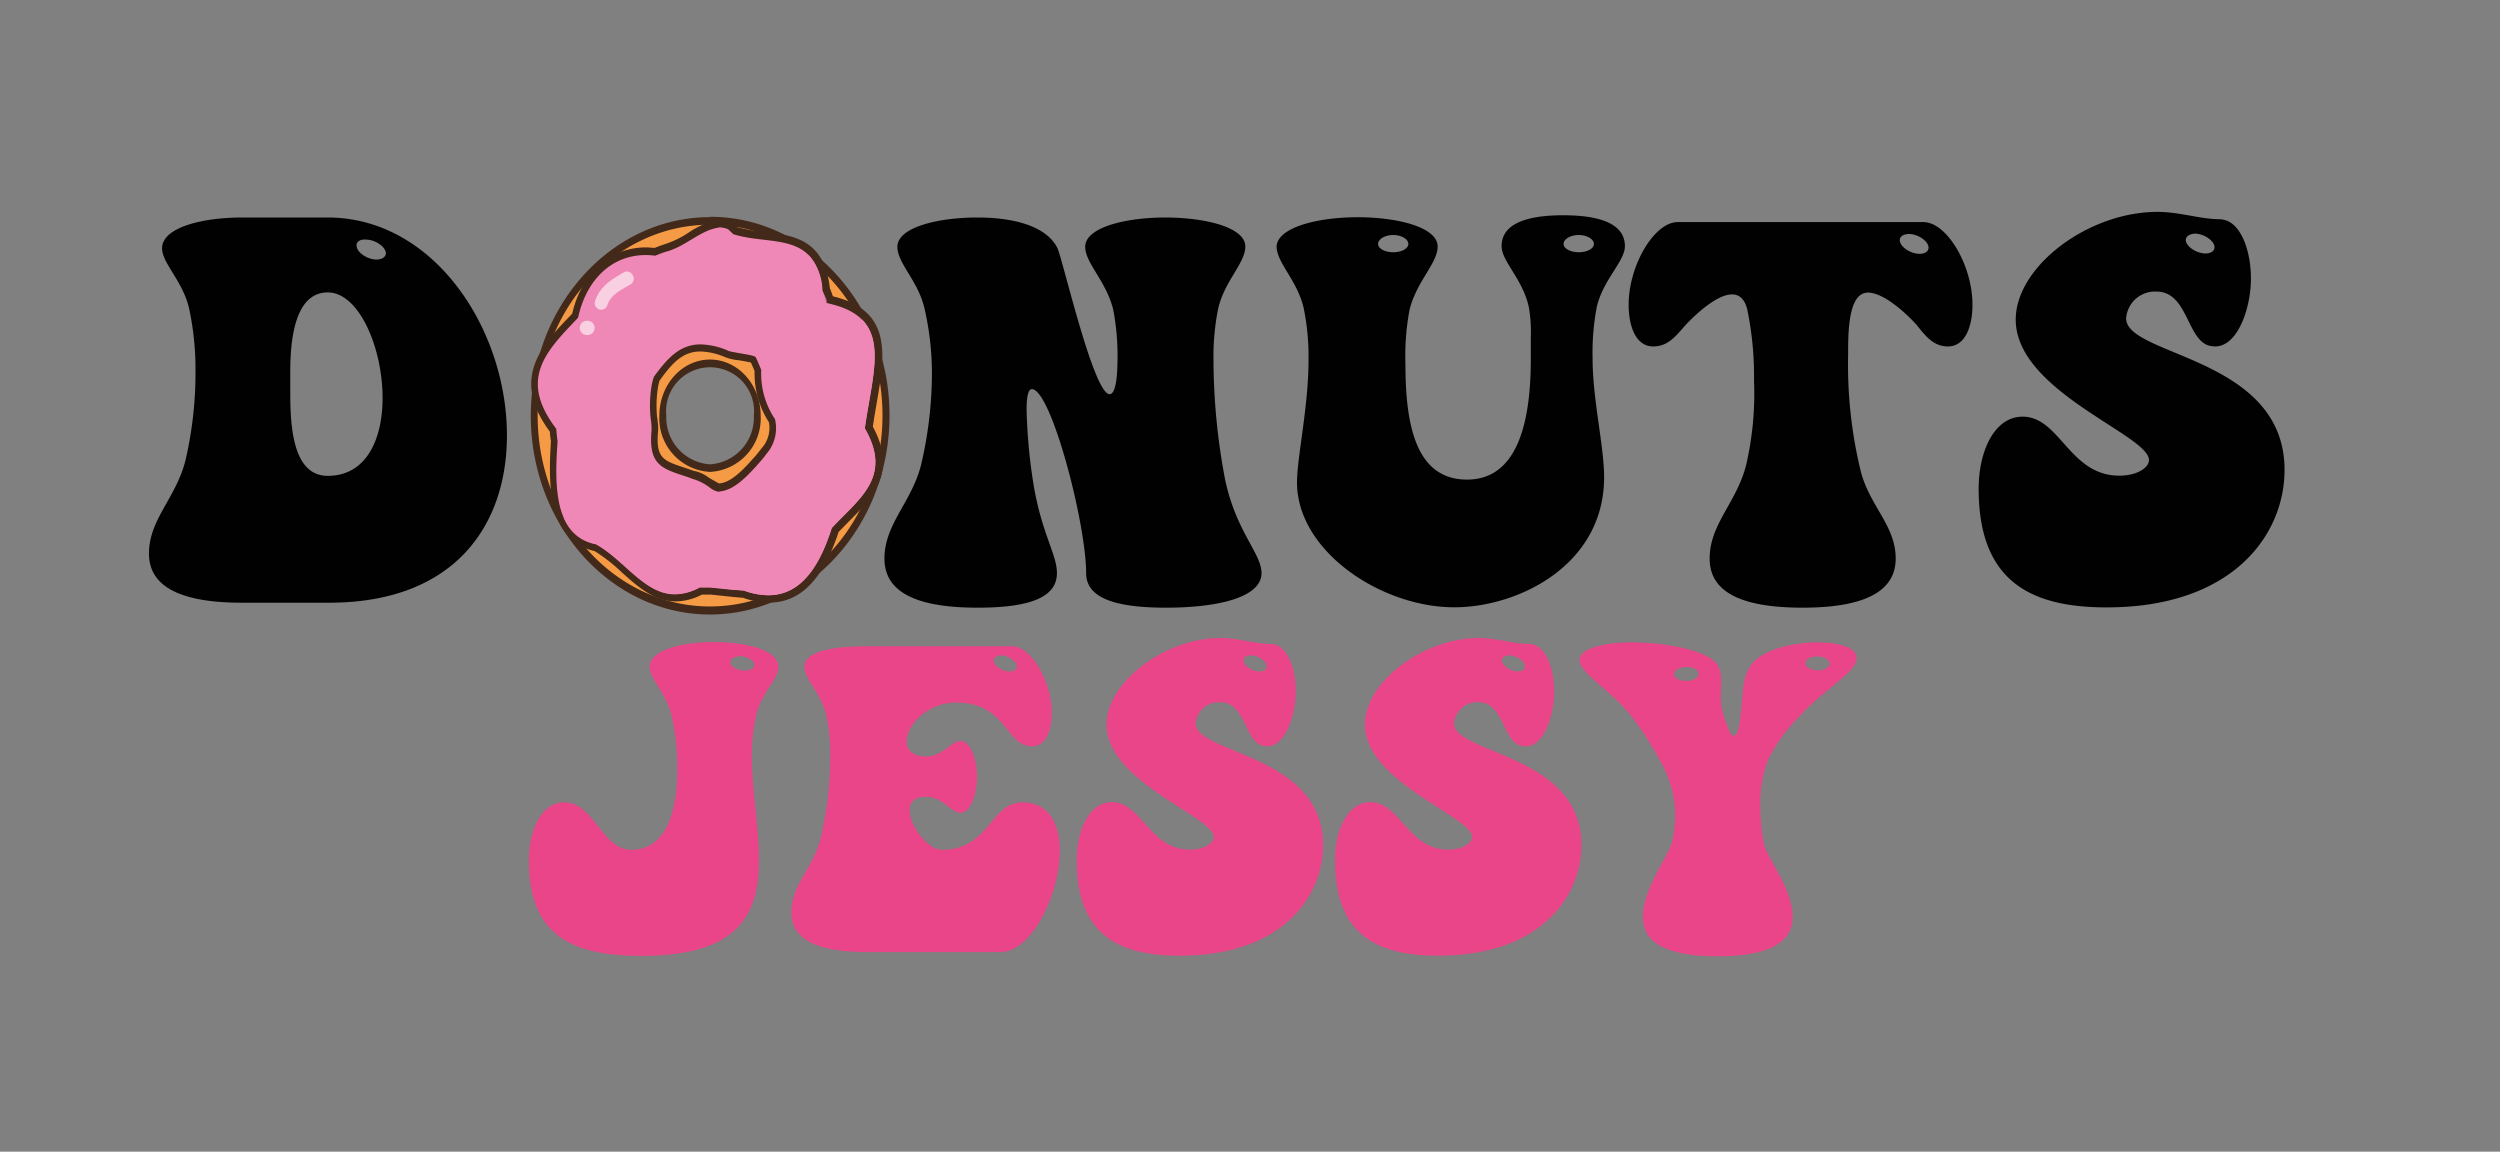 <svg xmlns="http://www.w3.org/2000/svg" viewBox="0 0 267 123"><rect x="0" y="0" width="267" height="123" fill="#808080" stroke="none"/><defs><style>.cls-1{isolation:isolate;}.cls-2{fill:#f59b45;}.cls-3{fill:#432919;}.cls-4{fill:#ef88b6;}.cls-5{mix-blend-mode:multiply;}.cls-6{opacity:0.6;}.cls-7{fill:#fff;}.cls-8{fill:#010101;}.cls-9{fill:#e94588;}</style></defs><g class="cls-1"><g id="Capa_1" data-name="Capa 1"><path class="cls-2" d="M75.83,65.18c-10.35,0-18.78-9.34-18.78-20.81s8.43-20.82,18.78-20.82,18.79,9.34,18.79,20.82S86.19,65.18,75.83,65.18Zm0-26.4a5.34,5.34,0,0,0-5,5.59,5.07,5.07,0,1,0,10.09,0A5.35,5.35,0,0,0,75.83,38.78Z"/><path class="cls-3" d="M75.83,24C86,24,94.25,33.1,94.25,44.37S86,64.77,75.83,64.77s-18.41-9.13-18.41-20.4S65.66,24,75.83,24m0,26.4a5.72,5.72,0,0,0,5.41-6c0-3.31-2.42-6-5.41-6s-5.41,2.69-5.41,6a5.73,5.73,0,0,0,5.41,6m0-27.21c-10.55,0-19.14,9.52-19.14,21.22s8.59,21.22,19.14,21.22S95,56.07,95,44.37,86.39,23.15,75.83,23.15Zm0,26.4a5,5,0,0,1-4.67-5.18,4.7,4.7,0,1,1,9.35,0,5,5,0,0,1-4.68,5.18Z"/><path class="cls-4" d="M82.07,64a8.34,8.34,0,0,1-2.7-.5l-1.14-.1-1-.11-1.36-.14h-1a5.88,5.88,0,0,1-2.72.73c-2.17,0-3.79-1.45-5.51-3a18.63,18.63,0,0,0-3-2.36,5.76,5.76,0,0,1-1.13-.37c-3.52-1.58-3.54-6.5-3.28-11q-.08-.59-.12-1.2c-3.79-5-1.54-8.15,1.55-11.4l.27-.28.53-.56c1-4.25,3.84-6.88,7.56-6.88.33,0,.66,0,1,.05q.56-.22,1.08-.39a10.59,10.59,0,0,0,2.67-1.27,8.37,8.37,0,0,1,2.9-1.3h.19a3.25,3.25,0,0,1,1.15.21l0,0,0,0c.17.15.34.31.51.49a17.86,17.86,0,0,0,3.09.55c3,.35,6.08.72,6.6,5.69.15.39.28.76.4,1.11l.55.14c5.66,1.52,4.91,5.84,4,10.85-.15.86-.3,1.76-.43,2.67a11.41,11.41,0,0,1,.65,1.39c1.45,3.81-.85,6.12-3.08,8.35l-.44.45c-.25.25-.49.5-.73.76-1.6,5-3.92,7.35-7.09,7.35Zm-8-13.27a3.53,3.53,0,0,1,1.39.62c.18.12.38.25.62.38l.22.12a1.2,1.2,0,0,0,.52.23c1.5-.1,3-1.73,4.11-3a9.37,9.37,0,0,0,.68-.85,3.8,3.8,0,0,0,.86-3.25A9,9,0,0,1,81,39.54c-.06-.12-.11-.24-.16-.37s-.22-.54-.35-.79a14.5,14.5,0,0,0-1.46-.3,4.82,4.82,0,0,1-1.5-.35,7.45,7.45,0,0,0-2.69-.6c-1.94,0-3.13,1.15-4.64,3.27a7,7,0,0,0-.2.73,13.15,13.15,0,0,0-.11,3.47c0,.14,0,.27.05.41a3.88,3.88,0,0,1,0,.91c-.32,3.29.83,3.67,3.11,4.43Z"/><path class="cls-3" d="M76.75,24.28a2.61,2.61,0,0,1,1,.2c.19.16.37.34.56.53,4,1.27,8.88-.4,9.51,6,.17.43.33.87.48,1.35.26.06.51.12.74.19,6.31,1.69,4.17,7,3.31,13.21a9.49,9.49,0,0,1,.7,1.45c1.44,3.78-1,5.9-3.43,8.35-.27.27-.53.55-.8.83-1.33,4.18-3.33,7.18-6.77,7.18a7.88,7.88,0,0,1-2.63-.5L78.26,63l-2.41-.25H74.73a5.65,5.65,0,0,1-2.64.73c-3.26,0-5.33-3.59-8.43-5.34a5.34,5.34,0,0,1-1.11-.35c-3.35-1.51-3.31-6.31-3-10.65-.06-.44-.11-.89-.14-1.34-3.63-4.77-1.7-7.63,1.45-10.94l.88-.93c.83-3.89,3.46-6.69,7.23-6.69a7.47,7.47,0,0,1,1,.07c.37-.15.75-.3,1.14-.42,2.1-.56,3.61-2.23,5.51-2.56h.14m.06,28.16h0c1.61-.1,3.09-1.74,4.34-3.15.25-.28.49-.58.71-.88a4.18,4.18,0,0,0,.9-3.69,8.77,8.77,0,0,1-1.47-5.27c-.18-.41-.36-.92-.61-1.37-.12-.23-2.89-.53-3-.71a7.86,7.86,0,0,0-2.86-.64c-2.2,0-3.53,1.44-5,3.47a7.38,7.38,0,0,0-.22.84,13,13,0,0,0-.12,3.59,7.53,7.53,0,0,1,.1,1.25c-.35,3.6,1,4.08,3.37,4.86.33.11.68.22,1,.35a5.7,5.7,0,0,1,1.93,1,2.13,2.13,0,0,0,.9.39m-.06-29H76.5a8.69,8.69,0,0,0-3,1.34,10.24,10.24,0,0,1-2.56,1.23h0c-.34.11-.67.23-1,.37-.31,0-.63-.05-.94-.05-3.86,0-6.87,2.71-7.89,7.08l-.45.47-.28.29c-3.08,3.24-5.53,6.59-1.65,11.85,0,.36.07.71.11,1-.21,3.61-.53,9.55,3.52,11.37a5.64,5.64,0,0,0,1.14.37,18.3,18.3,0,0,1,2.93,2.3c1.69,1.51,3.44,3.08,5.74,3.08a6.15,6.15,0,0,0,2.8-.73h.93l1.32.14,1.06.11,1.1.1a8.5,8.5,0,0,0,2.77.51c3.33,0,5.75-2.47,7.41-7.54l.66-.68.44-.45c2.32-2.33,4.71-4.74,3.17-8.81a10.2,10.2,0,0,0-.61-1.31c.12-.86.27-1.7.41-2.52.87-5,1.69-9.7-4.32-11.31l-.36-.1c-.09-.28-.2-.56-.32-.86-.57-5.24-3.94-5.64-6.91-6a18,18,0,0,1-3-.52,5.94,5.94,0,0,0-.46-.44l-.1-.08L78,23.71a3.45,3.45,0,0,0-1.27-.24ZM70.48,40.6c1.42-2,2.55-3.06,4.32-3.06a7,7,0,0,1,2.54.56,5.33,5.33,0,0,0,1.6.38c.38.07,1,.17,1.26.24l.27.62.12.29a9.58,9.58,0,0,0,1.53,5.46,3.26,3.26,0,0,1-.81,2.82c-.2.27-.42.55-.65.81-1.12,1.26-2.5,2.82-3.85,2.91a1.46,1.46,0,0,1-.35-.18l-.23-.13q-.33-.18-.6-.36a3.7,3.7,0,0,0-1.49-.66l-1-.34c-2.29-.76-3.14-1-2.85-4a4.8,4.8,0,0,0-.06-1c0-.12,0-.25-.05-.37a12.65,12.65,0,0,1,.11-3.35c.05-.22.1-.43.16-.62Z"/><g class="cls-5"><path class="cls-4" d="M86.82,29.45c.18.42,1.31,2.27,1.46,2.75.18,0-.62-1.32-.45-1.27a5.77,5.77,0,0,0-1.52-3.74A8,8,0,0,1,86.82,29.45Z"/></g><g class="cls-5"><path class="cls-4" d="M93.07,47.2a9.49,9.49,0,0,0-.7-1.45c.68-4.91,2.15-9.24-.35-11.68,1,2.52-.11,6.13-.66,10.13a9.06,9.06,0,0,1,.7,1.45c1.43,3.78-1,5.89-3.43,8.35-.27.27-.54.54-.8.83-1.64,5.14-4.29,8.5-9.4,6.67-.39,0-.78-.06-1.18-.1-.8-.08-1.61-.18-2.42-.25H73.72c-4.94,2.61-7.21-2.43-11.07-4.61a5,5,0,0,1-1.11-.34,4.34,4.34,0,0,1-1.33-.95,4.58,4.58,0,0,0,2.34,2.5,5.34,5.34,0,0,0,1.11.35c3.86,2.18,6.13,7.21,11.07,4.61h1.12l2.41.25,1.18.11c5.11,1.82,7.77-1.53,9.4-6.68.27-.28.53-.56.8-.83C92.06,53.1,94.51,51,93.07,47.2Z"/></g><g class="cls-6"><path class="cls-7" d="M66.61,29.09c-1.27.74-2.57,1.5-3.06,3.09a.69.69,0,1,0,1.32.41c.35-1.14,1.55-1.67,2.43-2.19s.09-1.76-.69-1.31Z"/><path class="cls-7" d="M62.68,35.78h.07a.76.76,0,0,0,0-1.52h-.07a.76.76,0,0,0,0,1.52Z"/></g><path class="cls-8" d="M20.88,39.61A30.93,30.93,0,0,0,20.21,33c-.67-3-2.9-4.86-2.9-6.48,0-2.23,4.3-3.29,8.54-3.29H35c11.33,0,19.14,11.89,19.14,23.28,0,9.54-5.53,17.86-19,17.86H25.85c-7.59,0-9.94-2.29-9.94-5.25,0-3.68,2.9-5.92,3.91-10A41.43,41.43,0,0,0,20.88,39.61ZM31,42c0,3.74.34,8.82,4,8.82,4.19,0,5.86-4,5.86-8.31,0-5.36-2.51-11.28-5.86-11.28-3.07,0-4,3.85-4,8.43Zm7.09-15.74c0,.67,1.12,1.46,2.12,1.46.5,0,1-.23,1-.67,0-.67-1.12-1.46-2.12-1.46C38.52,25.54,38.07,25.77,38.07,26.21Z"/><path class="cls-8" d="M99.53,39.89A31.09,31.09,0,0,0,98.75,33c-.67-3-2.91-4.86-2.91-6.64,0-2.07,4.3-3.13,8.54-3.13s7.43,1.06,8.54,3.24c.56,1.11,3.86,15.63,5.59,15.63.44,0,.78-.9.83-3.18a26.55,26.55,0,0,0-.44-5.81c-.73-3.07-3-5-3-6.75,0-2.07,4.3-3.13,8.54-3.13S133,24.26,133,26.33c0,1.78-2.23,3.68-2.9,6.64a25.76,25.76,0,0,0-.5,5.58,69.33,69.33,0,0,0,1.23,12.61c1.17,5.64,3.9,7.93,3.9,10.05,0,2.57-4.57,3.69-10.21,3.69S116,63.78,116,61.21c0-5.3-3.74-19.65-5.8-19.65-.34,0-.56.62-.56,2.18a58.6,58.6,0,0,0,.61,7.15c.84,5.91,2.63,8.2,2.63,10.32,0,2.57-2.85,3.69-8.49,3.69-7.75,0-9.93-2.35-9.93-5.25,0-3.69,2.9-6,3.91-10A43.15,43.15,0,0,0,99.53,39.89Z"/><path class="cls-8" d="M145,23.2c4.24,0,8.54,1.06,8.54,3.13,0,1.78-2.23,3.68-3,6.75a26.55,26.55,0,0,0-.44,5.81c0,6.64,1.17,12.33,6.58,12.33,5.25,0,6.81-5.8,6.81-12.84V36a15,15,0,0,0-.22-3.24c-.67-3-2.9-4.85-2.9-6.47,0-2.24,2.34-3.3,6.58-3.3s6.59,1.06,6.59,3.3c0,1.62-2.29,3.51-3,6.47a26.18,26.18,0,0,0-.45,5.58c0,4.3,1.23,9.32,1.23,12.62,0,9.43-9.21,13.9-16,13.9-7.82,0-16.8-6-16.8-13.34,0-2.68,1.23-8.1,1.23-13a25.69,25.69,0,0,0-.51-5.58c-.67-3-2.9-4.86-2.9-6.64C136.48,24.26,140.78,23.2,145,23.2Zm3.8,3.74c.89,0,1.61-.39,1.61-.89s-.72-.95-1.61-.95-1.62.44-1.62.95S147.92,26.94,148.82,26.94Zm19.81,0c.89,0,1.62-.39,1.62-.89s-.73-.95-1.62-.95-1.62.44-1.62.95S167.74,26.94,168.63,26.94Z"/><path class="cls-8" d="M198.66,50.05c.89,3.91,3.8,6,3.8,9.6,0,2.85-2.18,5.25-9.94,5.25s-9.93-2.35-9.93-5.25c0-3.69,2.9-6,3.9-10a33.8,33.8,0,0,0,.84-9,35.2,35.2,0,0,0-.72-7.59c-.28-1.17-.9-1.62-1.62-1.62-1.9,0-4.64,2.9-5.14,3.46C178.9,36,178.07,37,176.56,37c-1.84,0-2.62-2.12-2.62-4.46,0-4.19,2.73-8.82,5.24-8.82h26.24c2.51,0,5.24,4.63,5.24,8.82,0,2.34-.78,4.46-2.62,4.46-1.51,0-2.35-1.06-3.29-2.23-.45-.56-3.3-3.52-5.25-3.52-2.12,0-2.12,4.25-2.12,6.65A48.12,48.12,0,0,0,198.66,50.05Zm4.24-24.39c0,.67,1.12,1.45,2.12,1.45.51,0,.95-.23.95-.67,0-.67-1.11-1.45-2.12-1.45C203.35,25,202.9,25.21,202.9,25.66Z"/><path class="cls-8" d="M236.56,37a3,3,0,0,1-.72-.11c-2.29-.78-2.24-5.75-5.53-5.75A3.09,3.09,0,0,0,227.07,34c0,4.08,16.92,4.08,16.92,16.19,0,6.92-5.53,14.68-19,14.68-8.2,0-13.67-2.85-13.67-12.67,0-4,1.67-7.7,4.69-7.7,4,0,5,6.3,10.32,6.3,2,0,3.18-.89,3.18-1.67,0-2.68-14.23-7.31-14.23-15,0-5.64,7.7-11.5,15.13-11.5,2.4,0,4.57.78,6.64.78a2.63,2.63,0,0,1,.67.12c1.67.55,2.68,3.29,2.68,6.25S239.07,37,236.56,37Zm-3.12-11.38c0,.67,1.11,1.45,2.12,1.45.5,0,.95-.23.95-.67,0-.67-1.12-1.45-2.12-1.45C233.88,25,233.44,25.21,233.44,25.66Z"/><path class="cls-9" d="M56.48,91.89c0-3.24,1.35-6.2,3.78-6.2,3.19,0,4,5.07,7.19,5.07,3.73,0,4.89-4.22,4.89-8.53a25.73,25.73,0,0,0-.62-5.8c-.54-2.38-2.34-3.91-2.34-5.21,0-1.8,3.46-2.65,6.87-2.65s6.88.85,6.88,2.65c0,1.3-1.84,2.83-2.38,5.21a18.81,18.81,0,0,0-.45,4.27c0,3.77.76,7.68.76,11.14,0,5.8-2.11,10.25-12.58,10.25C60.93,102.09,56.48,99.79,56.48,91.89ZM78,70.72c0,.5.76.9,1.57.9.54,0,1-.22,1-.63s-.72-.9-1.53-.9C78.5,70.09,78,70.32,78,70.72Z"/><path class="cls-9" d="M88.66,80.83a18.76,18.76,0,0,0-.41-4.4c-.54-2.38-2.34-3.91-2.34-5.21,0-1.8,3.46-2.2,6.88-2.2h15.32c2,0,4.22,3.73,4.22,7.1,0,1.88-.63,3.59-2.11,3.59-2.87,0-2.65-4.67-8.13-4.67-3.06,0-5.26,2.42-5.26,4.13,0,.9.63,1.62,2.07,1.62,1.75,0,2.74-1.66,3.68-1.66s1.76,1.7,1.76,3.81-.77,3.87-1.76,3.87S100.7,85.1,98.9,85.1c-1.26,0-1.75.59-1.75,1.44,0,1.66,1.93,4.22,3.46,4.22,5.07,0,5.16-5.07,8.58-5.07,2.83,0,4,2.29,4,5.16,0,4.67-3,10.83-6.33,10.83H92.52c-6.11,0-8-1.84-8-4.22,0-3,2.34-4.77,3.15-8A37.75,37.75,0,0,0,88.66,80.83Zm17.47-10.29c0,.54.9,1.17,1.71,1.17.41,0,.76-.18.76-.54,0-.54-.89-1.17-1.7-1.17C106.49,70,106.13,70.18,106.13,70.54Z"/><path class="cls-9" d="M135.34,79.71a2.8,2.8,0,0,1-.58-.09C132.91,79,133,75,130.31,75a2.48,2.48,0,0,0-2.61,2.25c0,3.28,13.61,3.28,13.61,13,0,5.57-4.44,11.82-15.32,11.82-6.6,0-11-2.3-11-10.2,0-3.24,1.34-6.2,3.77-6.2,3.19,0,4,5.07,8.31,5.07,1.57,0,2.56-.72,2.56-1.35,0-2.15-11.45-5.88-11.45-12,0-4.53,6.2-9.25,12.17-9.25,1.93,0,3.69.63,5.35.63a2,2,0,0,1,.54.09c1.35.45,2.15,2.65,2.15,5S137.36,79.71,135.34,79.71Zm-2.52-9.17c0,.54.9,1.17,1.71,1.17.4,0,.76-.18.76-.54,0-.54-.89-1.17-1.7-1.17C133.18,70,132.82,70.18,132.82,70.54Z"/><path class="cls-9" d="M162.93,79.71a3,3,0,0,1-.59-.09C160.5,79,160.55,75,157.9,75a2.48,2.48,0,0,0-2.61,2.25c0,3.28,13.61,3.28,13.61,13,0,5.57-4.44,11.82-15.32,11.82-6.6,0-11-2.3-11-10.2,0-3.24,1.35-6.2,3.78-6.2,3.19,0,4,5.07,8.31,5.07,1.57,0,2.56-.72,2.56-1.35,0-2.15-11.46-5.88-11.46-12,0-4.53,6.2-9.25,12.18-9.25,1.93,0,3.68.63,5.35.63a2,2,0,0,1,.54.09c1.34.45,2.15,2.65,2.15,5S165,79.71,162.93,79.71Zm-2.52-9.17c0,.54.9,1.17,1.71,1.17.4,0,.76-.18.76-.54,0-.54-.9-1.17-1.7-1.17C160.77,70,160.41,70.18,160.41,70.54Z"/><path class="cls-9" d="M194.11,68.61c2.29,0,4.18.54,4.18,1.66a1.68,1.68,0,0,1-.27.81c-.94,1.44-3.68,3-5.84,5.44a16.71,16.71,0,0,0-3.37,4.67A13,13,0,0,0,188,86a22,22,0,0,0,.4,4.18c.27,1.3,3.06,4.81,3.06,7.73,0,2.29-1.75,4.22-8,4.22s-8-1.89-8-4.22c0-3,2.84-6.65,3.15-8.09a14.57,14.57,0,0,0,.31-2.74,11.86,11.86,0,0,0-1.66-5.89,36.48,36.48,0,0,0-3-4.67c-1.94-2.47-4.59-4-5.39-5.44a1,1,0,0,1-.18-.58c0-1.26,2.6-1.89,5.61-1.89,3.42,0,8.22.81,9.17,2.47a3.42,3.42,0,0,1,.36,1.62c0,.49-.05,1-.05,1.53a6.84,6.84,0,0,0,.32,2.2c.4,1.3.76,2.16,1.07,2.16s.54-.63.72-2.16c.32-2.56.14-3.91,1.08-5.35C188.09,69.42,191.37,68.61,194.11,68.61ZM178.79,72c0,.41.58.72,1.3.72s1.31-.31,1.31-.76-.54-.72-1.26-.72S178.79,71.53,178.79,72Zm15.32-.4c.72,0,1.3-.32,1.3-.72s-.58-.77-1.3-.77-1.3.32-1.3.72S193.39,71.58,194.11,71.58Z"/></g></g></svg>